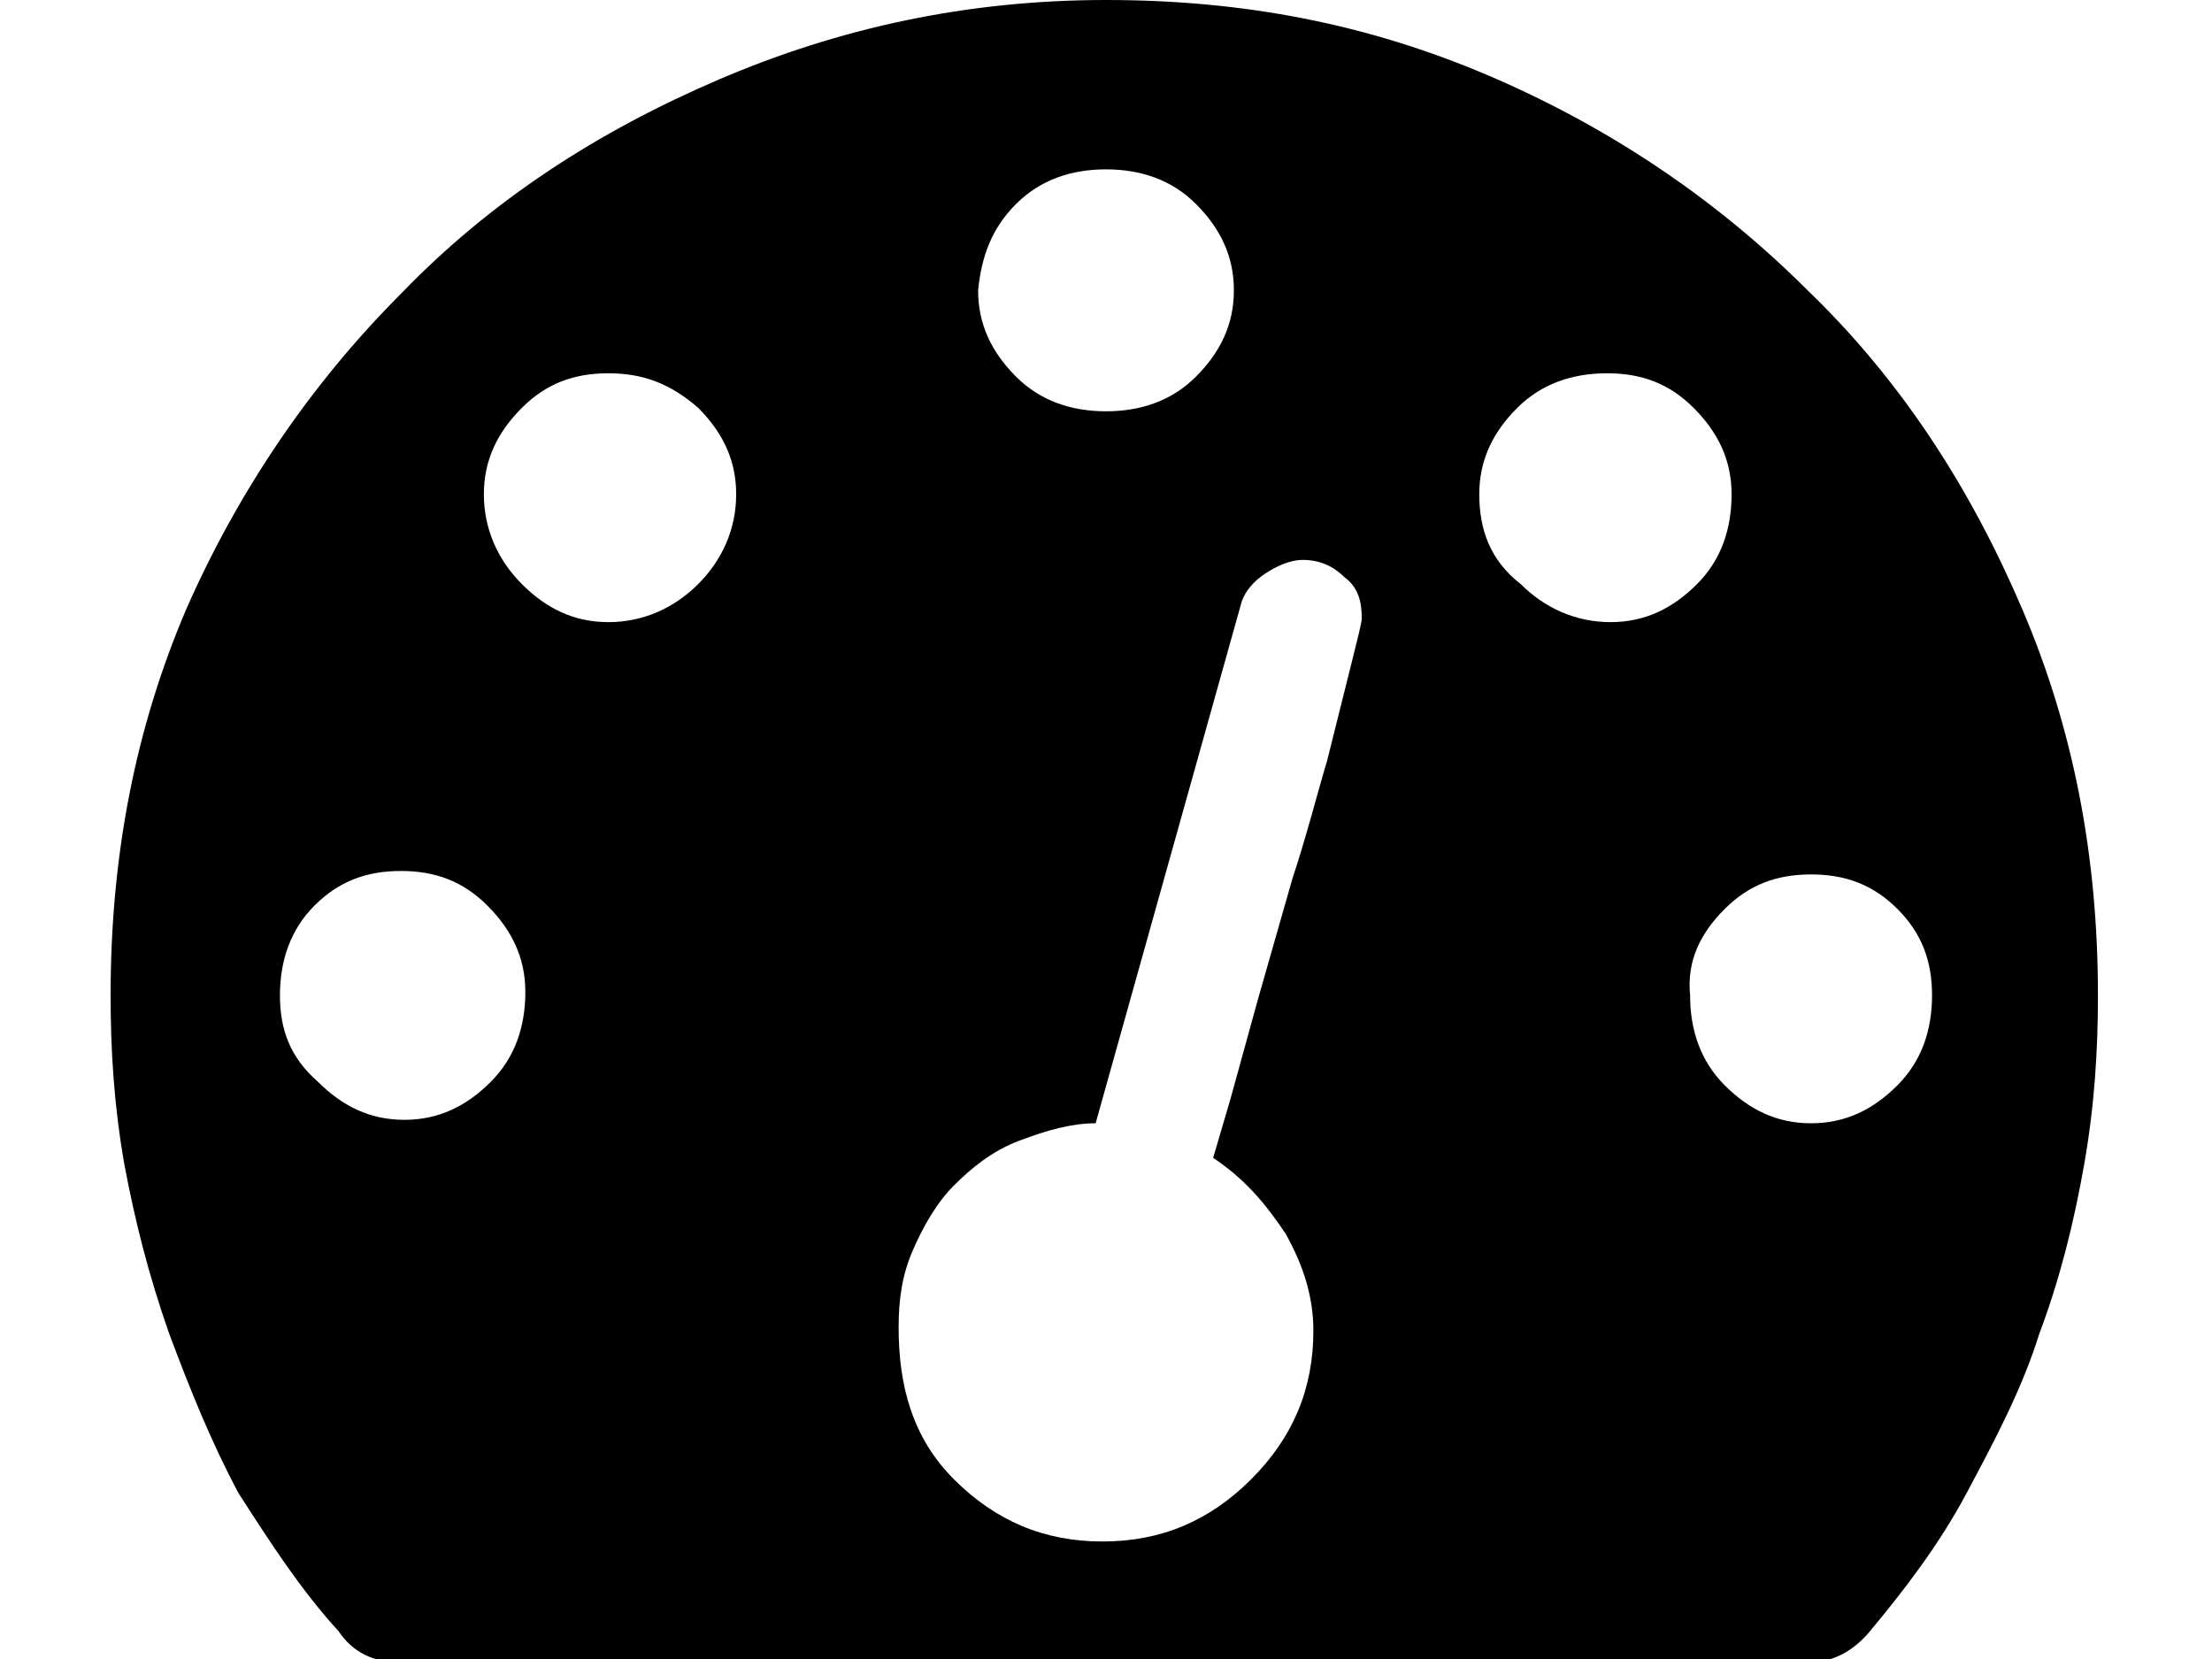 <svg xmlns="http://www.w3.org/2000/svg" viewBox="0 0 64 48">
<path d="M3.2,28.8c0,1.6,0.1,3.2,0.4,4.9c0.3,1.6,0.7,3.2,1.3,4.9c0.6,1.6,1.2,3.1,2,4.6c0.9,1.4,1.8,2.8,2.9,4
	c0.4,0.6,1,0.9,1.8,0.9h40.7c0.7,0,1.3-0.3,1.8-0.9c1-1.2,2-2.5,2.8-4s1.6-3,2.1-4.6c0.6-1.6,1-3.2,1.3-4.9c0.3-1.7,0.4-3.3,0.4-4.9
	c0-4-0.7-7.7-2.2-11.2c-1.5-3.5-3.5-6.6-6.2-9.2c-2.6-2.6-5.7-4.7-9.2-6.2S36,0,32,0s-7.7,0.8-11.2,2.3c-3.5,1.5-6.6,3.5-9.2,6.2
	c-2.6,2.6-4.7,5.7-6.2,9.1C3.9,21.1,3.2,24.8,3.2,28.8L3.2,28.8z M8.1,28.8c0-1,0.3-1.9,1-2.6c0.7-0.7,1.5-1,2.5-1
	c1,0,1.8,0.3,2.5,1c0.7,0.7,1.1,1.5,1.1,2.5c0,1-0.3,1.9-1,2.6c-0.7,0.7-1.5,1.1-2.5,1.1c-1,0-1.8-0.4-2.5-1.1
	C8.4,30.6,8.1,29.8,8.1,28.8L8.1,28.8z M15.1,11.8c0.7-0.7,1.5-1,2.5-1c1,0,1.8,0.3,2.6,1c0.7,0.7,1.1,1.5,1.1,2.5
	c0,1-0.4,1.9-1.1,2.6c-0.7,0.7-1.6,1.1-2.6,1.1c-1,0-1.8-0.4-2.5-1.1c-0.7-0.7-1.1-1.6-1.1-2.6C14,13.3,14.4,12.5,15.1,11.8z
	 M26.4,36.2c0.3-0.7,0.7-1.4,1.2-1.9c0.5-0.5,1.1-1,1.9-1.3s1.5-0.5,2.2-0.5l4.2-15c0.1-0.4,0.4-0.7,0.7-0.9
	c0.3-0.2,0.7-0.4,1.1-0.4c0.5,0,0.9,0.2,1.2,0.5c0.4,0.3,0.5,0.7,0.5,1.2c0,0.1-0.1,0.5-0.3,1.3L38.4,22c-0.3,1-0.6,2.2-1,3.4
	l-1,3.5l-0.8,2.9l-0.5,1.7c0.9,0.6,1.5,1.3,2.1,2.2c0.5,0.9,0.8,1.8,0.8,2.8c0,1.7-0.6,3.1-1.8,4.3s-2.6,1.8-4.3,1.8
	s-3.1-0.6-4.3-1.8S26,40.1,26,38.4C26,37.6,26.1,36.9,26.4,36.2z M29.4,5.9c0.7-0.7,1.6-1,2.6-1c1,0,1.9,0.3,2.6,1
	c0.7,0.7,1.1,1.5,1.1,2.5c0,1-0.4,1.8-1.1,2.5c-0.7,0.7-1.6,1-2.6,1c-1,0-1.9-0.3-2.6-1c-0.7-0.7-1.1-1.5-1.1-2.5
	C28.4,7.4,28.7,6.6,29.4,5.9z M42.8,14.3c0-1,0.4-1.8,1.1-2.5c0.7-0.7,1.6-1,2.6-1s1.8,0.3,2.5,1c0.7,0.7,1.1,1.5,1.1,2.5
	c0,1-0.3,1.9-1,2.6c-0.7,0.7-1.5,1.1-2.5,1.1c-1,0-1.9-0.4-2.6-1.1C43.1,16.2,42.8,15.3,42.8,14.3L42.8,14.3z M49.9,26.3
	c0.7-0.7,1.5-1,2.5-1c1,0,1.8,0.3,2.5,1c0.7,0.7,1,1.5,1,2.5c0,1-0.3,1.9-1,2.6c-0.7,0.7-1.5,1.1-2.5,1.1c-1,0-1.8-0.4-2.5-1.1
	c-0.7-0.7-1-1.6-1-2.6C48.8,27.8,49.2,27,49.9,26.3z"/>
</svg>
